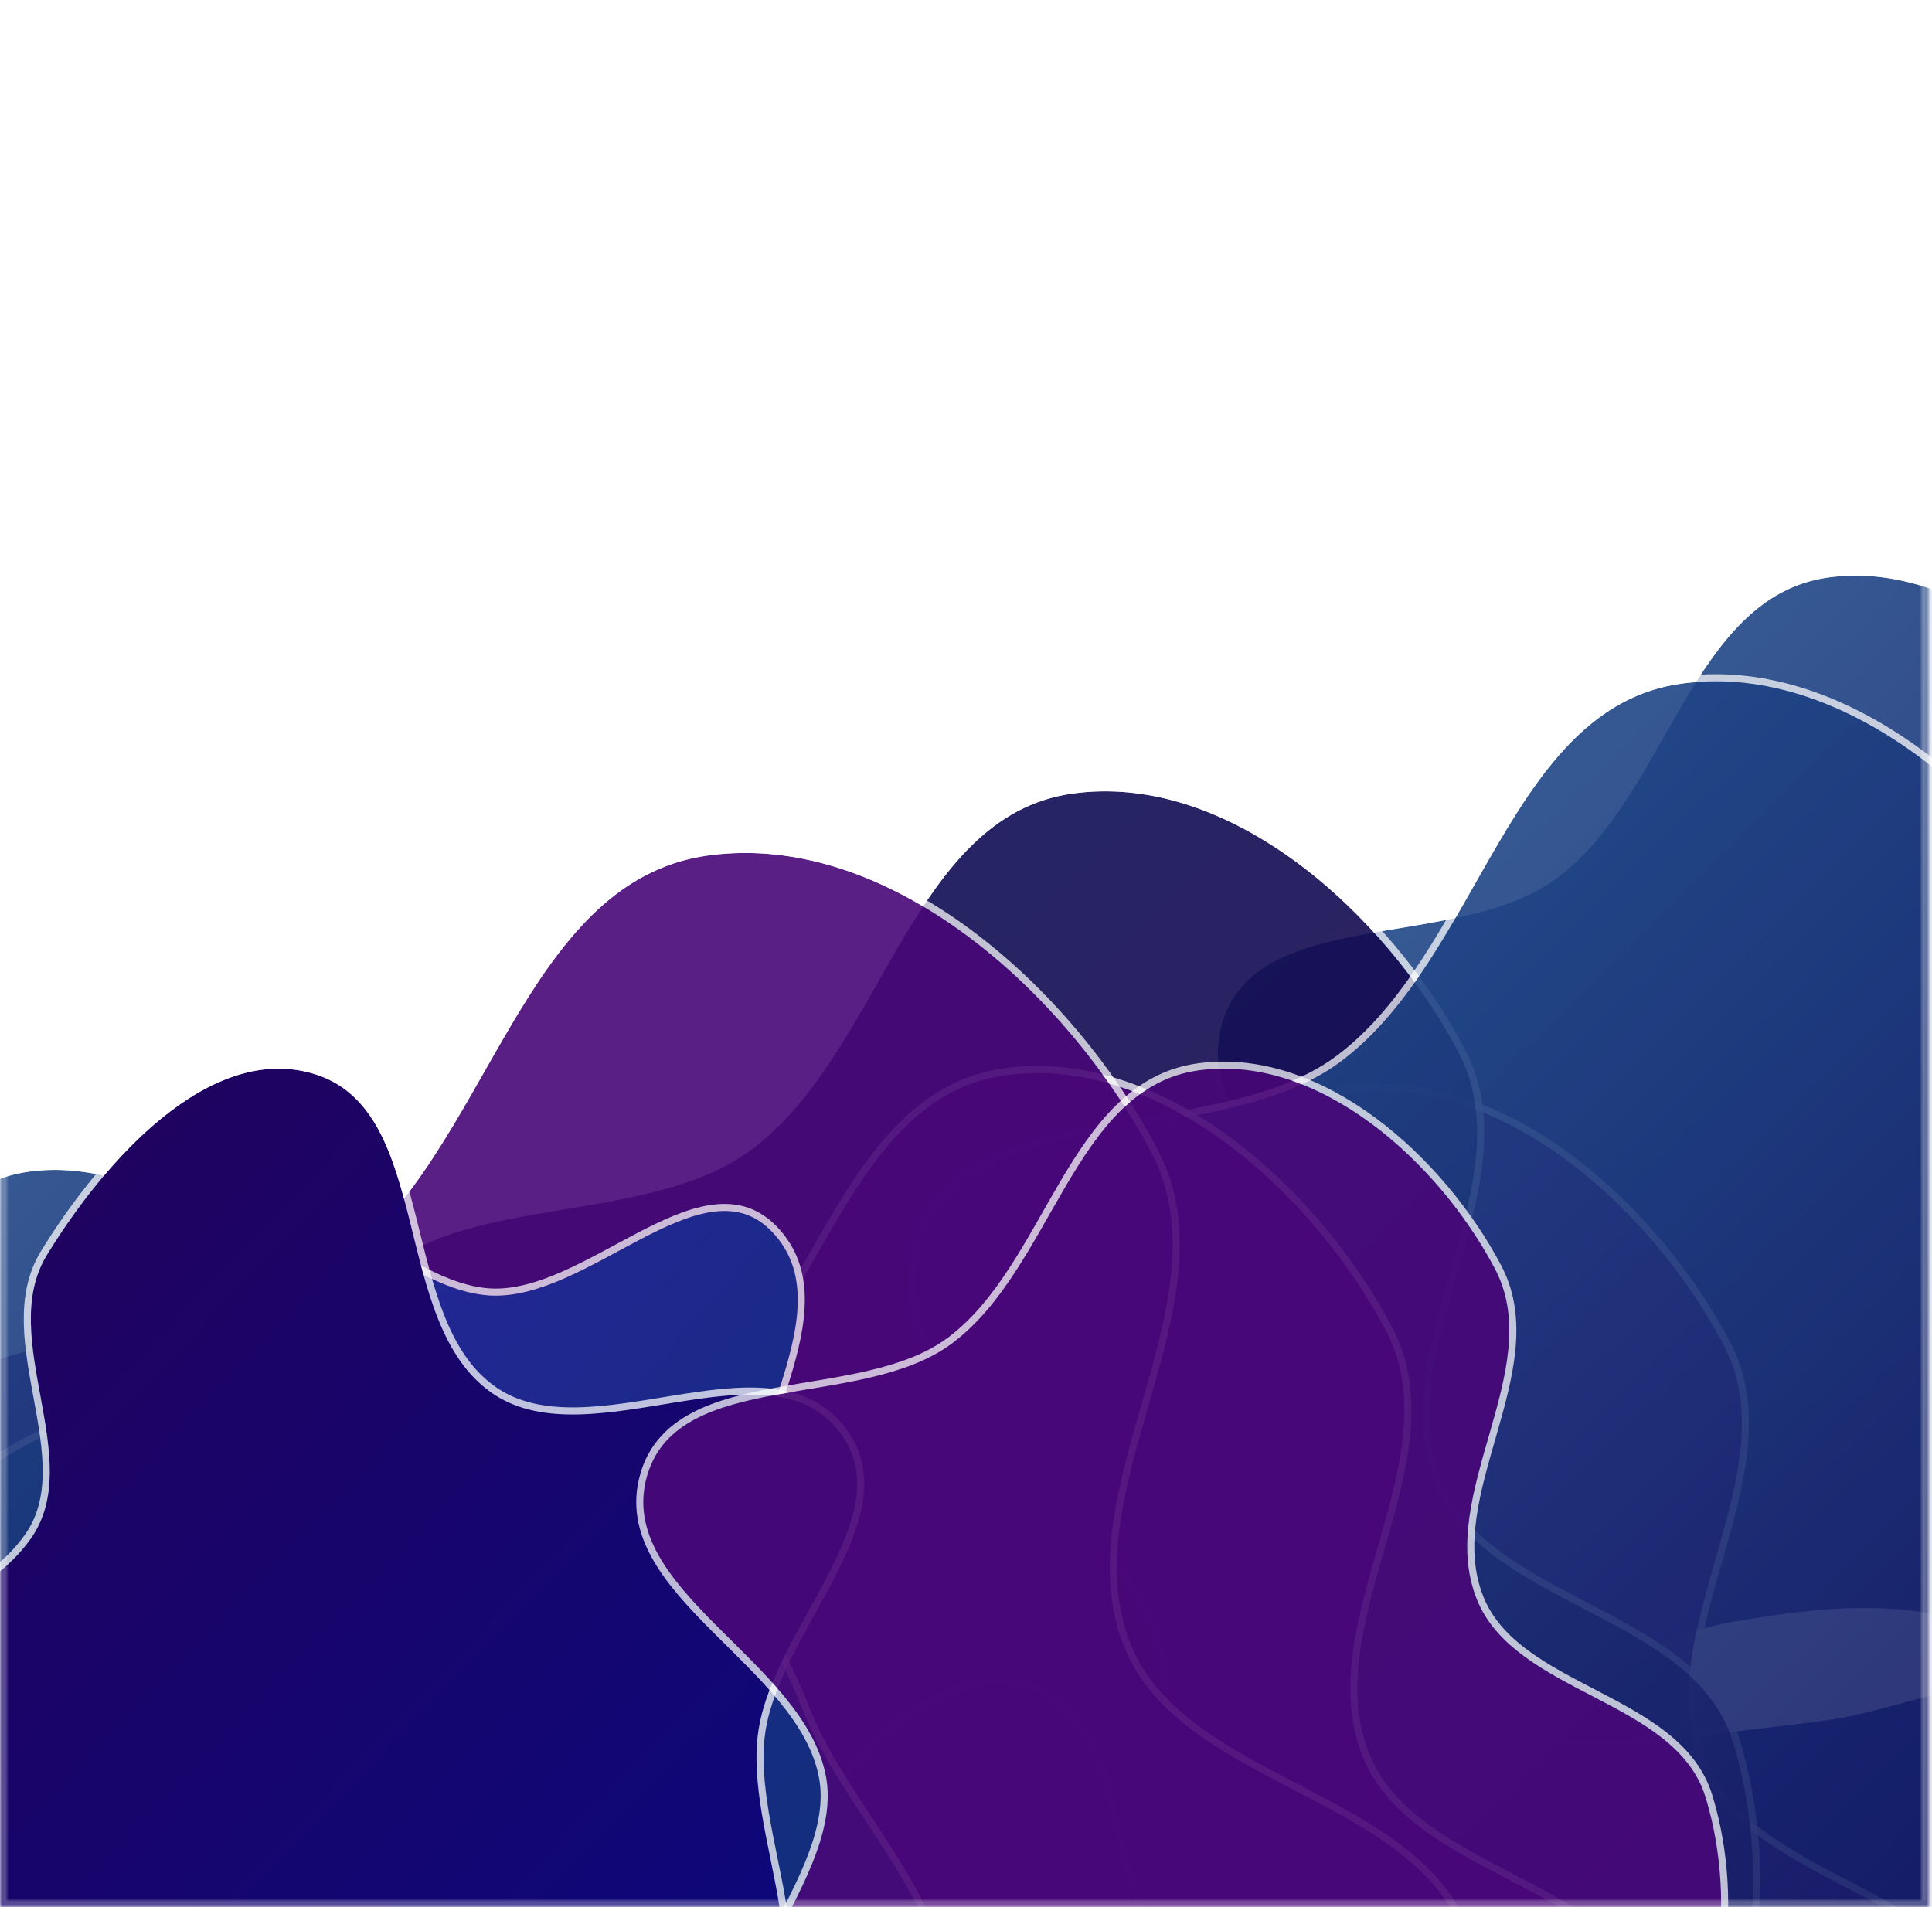 <svg width="547" height="540" viewBox="0 0 547 540" fill="none" xmlns="http://www.w3.org/2000/svg">
<mask id="mask0_1056_3327" style="mask-type:alpha" maskUnits="userSpaceOnUse" x="0" y="0" width="547" height="540">
<rect x="2" y="2" width="542.233" height="536" fill="#D9D9D9"/>
<rect x="1" y="1" width="544.233" height="538" stroke="white" stroke-opacity="0.72" stroke-width="2"/>
</mask>
<g mask="url(#mask0_1056_3327)">
<g filter="url(#filter0_f_1056_3327)">
<path fill-rule="evenodd" clip-rule="evenodd" d="M517.113 487.106C537.971 484.256 557.945 473.405 578.379 478.432C602.458 484.356 633.206 493.641 639.821 517.295C646.711 541.935 607.59 560.145 608.374 585.699C609.449 620.744 667.1 654.902 644.878 682.22C623.095 708.999 579.022 662.321 544.336 664.422C521.029 665.834 502.424 702.691 481.67 692.107C459.129 680.611 474.351 642.315 460.189 621.506C448.781 604.744 422.681 604.228 410.715 587.851C393.858 564.78 364.508 534.937 378.943 510.311C394.042 484.552 436.159 498.793 465.838 493.809C483.186 490.895 499.682 489.488 517.113 487.106Z" fill="url(#paint0_linear_1056_3327)"/>
<path d="M547.671 478.843C557.87 476.391 568.163 474.889 578.617 477.461L580.896 478.027C592.38 480.911 605.2 484.629 616.112 490.328C627.749 496.405 637.369 504.817 640.783 517.025L640.944 517.63C642.512 523.861 641.276 529.677 638.604 535.219C635.86 540.911 631.566 546.381 627.162 551.786C622.73 557.226 618.185 562.602 614.78 568.214C611.384 573.812 609.185 579.547 609.373 585.668L609.408 586.466C609.867 594.704 613.495 602.964 618.51 611.203C623.692 619.716 630.254 628.056 636.174 636.272C642.056 644.436 647.307 652.484 649.657 660.253C651.956 667.851 651.492 675.238 646.183 682.181L645.654 682.85C639.966 689.843 632.784 692.035 624.782 691.438C616.856 690.847 608.08 687.519 599.038 683.488C589.929 679.427 580.578 674.667 571.251 671.014C562.234 667.482 553.418 665.063 545.191 665.381L544.396 665.42C538.821 665.758 533.461 668.221 528.177 671.669C522.883 675.124 517.788 679.48 512.668 683.546C507.59 687.578 502.487 691.325 497.308 693.375C492.244 695.378 487.053 695.78 481.731 693.252L481.216 692.998C469.374 686.958 467.567 673.888 466.789 660.356C466.395 653.495 466.269 646.479 465.359 639.835C464.48 633.414 462.882 627.471 459.678 622.543L459.362 622.069C453.843 613.959 444.745 609.739 435.249 605.445C426.008 601.267 416.38 597.016 410.199 588.834L409.907 588.441C401.558 577.014 389.901 563.644 382.226 550.159C374.541 536.658 370.579 522.603 378.08 509.806L378.453 509.185C386.387 496.336 401.004 493.548 416.905 493.269C424.998 493.128 433.578 493.638 441.891 493.868C450.239 494.099 458.355 494.051 465.673 492.822L467.298 492.554C484.067 489.818 500.165 488.412 516.978 486.115L517.948 485.977C527.974 484.489 537.716 481.235 547.671 478.843Z" stroke="white" stroke-opacity="0.72" stroke-width="2"/>
</g>
<g filter="url(#filter1_f_1056_3327)">
<path fill-rule="evenodd" clip-rule="evenodd" d="M517.634 163.53C555.19 158.342 592.388 192.125 609.871 225.394C626.208 256.484 591.192 295.619 604.174 328.219C615.951 357.791 665.815 359.34 675.304 389.706C685.037 420.851 681.803 467.903 652.49 482.824C618.734 500.007 581.688 461.924 544.122 456.482C525.978 453.854 508.367 456.225 490.301 459.329C452.602 465.806 409.74 509.257 380.766 484.548C353.958 461.686 407.857 418.242 401.703 383.773C395.187 347.277 335.727 325.437 345.996 289.796C355.625 256.378 412.403 269.522 440.598 248.779C472.159 225.562 478.674 168.913 517.634 163.53Z" fill="url(#paint1_linear_1056_3327)" fill-opacity="0.9"/>
<path d="M518.394 162.423C537.212 160.127 555.823 167.375 571.874 179.236C588.185 191.289 601.951 208.173 610.756 224.929L611.14 225.679C618.991 241.449 614.228 259.129 609.242 276.516C606.691 285.412 604.066 294.255 602.876 302.907C601.688 311.545 601.944 319.914 605.104 327.849L605.378 328.515C608.28 335.352 613.325 340.661 619.516 345.227C625.919 349.949 633.477 353.828 641.06 357.778C648.609 361.711 656.183 365.716 662.462 370.661C668.756 375.618 673.808 381.565 676.259 389.408L676.71 390.893C681.269 406.355 682.707 425.392 679.522 442.531C676.289 459.933 668.246 475.561 653.644 483.351L652.943 483.715C635.617 492.534 617.519 487.11 599.33 479.052C594.77 477.032 590.183 474.835 585.588 472.642C580.988 470.446 576.379 468.253 571.755 466.227C562.79 462.299 553.817 459.024 544.847 457.604L543.979 457.472C527.127 455.031 510.714 456.939 493.85 459.743L490.47 460.315C481.183 461.91 471.535 465.793 461.782 470.382C456.909 472.675 452.03 475.134 447.163 477.565C442.302 479.992 437.455 482.39 432.673 484.545C413.94 492.986 395.696 497.943 380.823 485.896L380.117 485.309C373.1 479.324 371.377 471.949 372.604 463.855C373.819 455.844 377.929 447.057 382.602 438.053C387.304 428.991 392.586 419.689 396.331 410.469C399.957 401.542 402.073 392.849 400.848 384.732L400.719 383.948C399.133 375.065 394.313 367.015 388.032 359.338C381.743 351.651 374.078 344.442 366.846 337.169C359.649 329.932 352.884 322.633 348.577 314.869C344.251 307.069 342.377 298.745 345.035 289.519L345.278 288.715C347.882 280.501 353.33 275.092 360.405 271.323C367.669 267.454 376.682 265.295 386.153 263.551C395.686 261.796 405.636 260.466 415.048 258.266C424.437 256.07 433.118 253.041 440.006 247.974L440.729 247.433C448.147 241.784 454.181 234.22 459.634 225.874C465.277 217.237 470.224 207.884 475.479 198.959C485.913 181.24 497.496 165.303 517.497 162.54L518.394 162.423Z" stroke="white" stroke-opacity="0.72" stroke-width="2"/>
</g>
<g filter="url(#filter2_f_1056_3327)">
<path fill-rule="evenodd" clip-rule="evenodd" d="M381.603 309.455C424.947 303.46 467.879 342.49 488.056 380.926C506.912 416.845 466.499 462.057 481.482 499.719C495.074 533.885 552.624 535.675 563.576 570.756C574.809 606.737 571.076 661.097 537.245 678.336C498.286 698.187 455.53 654.19 412.174 647.903C391.233 644.867 370.908 647.606 350.056 651.192C306.547 658.675 257.079 708.874 223.639 680.327C192.699 653.915 254.905 603.724 247.802 563.901C240.282 521.738 171.657 496.506 183.51 455.329C194.622 416.722 260.151 431.907 292.693 407.943C329.118 381.12 336.638 315.673 381.603 309.455Z" fill="url(#paint2_linear_1056_3327)" fill-opacity="0.9"/>
<path d="M382.498 308.329C404.166 305.683 425.606 314.036 444.112 327.725C462.917 341.635 478.789 361.122 488.941 380.461L489.383 381.324C498.413 399.48 492.941 419.845 487.183 439.944C484.239 450.218 481.205 460.446 479.83 470.456C478.457 480.451 478.751 490.149 482.411 499.35L482.729 500.123C486.092 508.056 491.939 514.21 499.097 519.494C506.499 524.959 515.233 529.444 523.981 534.007C532.696 538.552 541.425 543.174 548.658 548.876C555.907 554.591 561.714 561.436 564.53 570.458L565.05 572.172C570.305 590.014 571.964 611.982 568.293 631.757C564.565 651.837 555.299 669.838 538.504 678.807L537.698 679.227C517.77 689.381 496.943 683.144 475.953 673.835C470.693 671.502 465.4 668.966 460.097 666.432C454.788 663.895 449.467 661.36 444.127 659.018C433.776 654.478 423.406 650.689 413.034 649.045L412.03 648.893C392.557 646.069 373.594 648.276 354.126 651.517L350.226 652.178C339.486 654.025 328.336 658.517 317.076 663.82C311.45 666.47 305.817 669.313 300.201 672.12C294.59 674.925 288.999 677.694 283.482 680.182C261.859 689.935 240.887 695.619 223.8 681.762L222.989 681.088C214.939 674.216 212.962 665.753 214.372 656.443C215.77 647.218 220.5 637.087 225.894 626.683C231.317 616.221 237.42 605.464 241.746 594.803C245.935 584.48 248.388 574.406 246.968 564.986L246.818 564.077C244.981 553.777 239.401 544.451 232.144 535.572C224.878 526.684 216.023 518.347 207.682 509.95C199.375 501.589 191.582 493.17 186.623 484.221C181.644 475.236 179.495 465.663 182.549 455.053L182.828 454.129C185.819 444.685 192.073 438.464 200.211 434.125C208.572 429.667 218.954 427.176 229.884 425.161C240.874 423.136 252.372 421.597 263.239 419.054C274.083 416.516 284.125 413.01 292.1 407.138L292.936 406.512C301.518 399.97 308.493 391.216 314.791 381.567C321.306 371.585 327.023 360.767 333.083 350.465C345.126 329.991 358.461 311.645 381.466 308.464L382.498 308.329Z" stroke="white" stroke-opacity="0.72" stroke-width="2"/>
</g>
<g filter="url(#filter3_f_1056_3327)">
<path fill-rule="evenodd" clip-rule="evenodd" d="M303.692 224.708C348.191 218.557 392.268 258.61 412.983 298.054C432.341 334.915 390.85 381.312 406.233 419.963C420.187 455.024 479.271 456.861 490.515 492.863C502.047 529.788 498.215 585.573 463.482 603.264C423.485 623.637 379.589 578.486 335.077 572.034C313.579 568.917 292.712 571.729 271.304 575.409C226.636 583.088 175.848 634.603 141.517 605.308C109.753 578.203 173.617 526.695 166.325 485.829C158.605 442.559 88.151 416.666 100.319 374.409C111.728 334.789 179.003 350.372 212.412 325.78C249.808 298.253 257.528 231.089 303.692 224.708Z" fill="url(#paint3_linear_1056_3327)" fill-opacity="0.9"/>
<path d="M304.614 223.579C326.85 220.864 348.855 229.433 367.851 243.479C387.153 257.751 403.447 277.745 413.868 297.589L414.32 298.474C423.586 317.095 417.972 337.984 412.06 358.613C409.038 369.156 405.923 379.654 404.511 389.929C403.101 400.188 403.402 410.146 407.162 419.594L407.488 420.388C410.944 428.535 416.951 434.854 424.302 440.278C431.903 445.888 440.872 450.492 449.853 455.174C458.8 459.838 467.76 464.58 475.184 470.43C482.623 476.292 488.58 483.313 491.47 492.565L492.003 494.323C497.397 512.63 499.099 535.17 495.331 555.459C491.505 576.061 481.995 594.526 464.763 603.725L463.936 604.155C443.489 614.57 422.117 608.175 400.567 598.622C395.168 596.228 389.734 593.625 384.289 591.024C378.839 588.421 373.376 585.819 367.894 583.416C357.266 578.757 346.617 574.867 335.965 573.18L334.934 573.023C314.937 570.125 295.466 572.39 275.479 575.716L271.474 576.395C260.444 578.291 248.994 582.902 237.435 588.345C231.658 591.064 225.874 593.981 220.108 596.862C214.348 599.741 208.608 602.582 202.945 605.136C180.746 615.145 159.229 620.97 141.7 606.761L140.868 606.068C132.612 599.023 130.582 590.349 132.029 580.802C133.464 571.339 138.319 560.946 143.856 550.269C149.424 539.533 155.69 528.492 160.132 517.55C164.433 506.955 166.953 496.611 165.494 486.938L165.341 486.004C163.454 475.427 157.721 465.853 150.27 456.74C142.81 447.617 133.717 439.061 125.154 430.444C116.626 421.863 108.627 413.225 103.538 404.045C98.429 394.829 96.224 385.012 99.357 374.132L99.644 373.185C102.712 363.501 109.128 357.122 117.478 352.672C126.057 348.099 136.713 345.543 147.935 343.476C159.216 341.397 171.022 339.817 182.18 337.207C193.314 334.602 203.628 331.004 211.819 324.975L212.678 324.331C221.493 317.615 228.656 308.628 235.122 298.725C241.811 288.48 247.682 277.378 253.902 266.807C266.267 245.795 279.951 226.981 303.555 223.718L304.614 223.579Z" stroke="white" stroke-opacity="0.72" stroke-width="2"/>
</g>
<g filter="url(#filter4_f_1056_3327)">
<path fill-rule="evenodd" clip-rule="evenodd" d="M476.066 193.583C523.223 187.059 569.93 229.543 591.882 271.382C612.396 310.48 568.429 359.694 584.73 400.691C599.517 437.881 662.128 439.829 674.043 478.016C686.264 517.183 682.203 576.354 645.396 595.119C603.011 616.728 556.495 568.836 509.326 561.993C486.544 558.687 464.431 561.669 441.745 565.573C394.41 573.718 340.59 628.361 304.209 597.287C270.549 568.537 338.225 513.902 330.498 470.555C322.317 424.659 247.657 397.193 260.551 352.371C272.641 310.346 343.933 326.875 379.337 300.79C418.966 271.593 427.147 200.352 476.066 193.583Z" fill="url(#paint4_linear_1056_3327)" fill-opacity="0.9"/>
<path d="M477.051 192.447C500.594 189.569 523.898 198.65 544.021 213.542C564.468 228.675 581.728 249.876 592.768 270.917L593.246 271.855C603.052 291.582 597.114 313.714 590.847 335.6C587.645 346.781 584.343 357.922 582.846 368.826C581.351 379.714 581.669 390.287 585.659 400.322L586.005 401.165C589.672 409.82 596.047 416.53 603.842 422.288C611.902 428.242 621.41 433.128 630.926 438.093C640.408 443.041 649.898 448.068 657.76 454.269C665.637 460.482 671.941 467.919 674.998 477.718L675.283 478.647C681.216 498.22 683.145 522.543 679.089 544.401C675.036 566.244 664.964 585.808 646.726 595.553L645.851 596.01C624.209 607.043 601.585 600.272 578.75 590.14C573.029 587.601 567.271 584.84 561.501 582.081C555.726 579.32 549.935 576.56 544.124 574.01C532.861 569.068 521.571 564.94 510.275 563.149L509.183 562.983C487.983 559.907 467.341 562.311 446.159 565.839L441.915 566.558C430.219 568.57 418.079 573.465 405.828 579.239C399.706 582.124 393.575 585.219 387.466 588.275C381.362 591.328 375.28 594.34 369.28 597.048C345.754 607.665 322.985 613.828 304.439 598.781L303.56 598.047C294.83 590.591 292.684 581.412 294.215 571.302C295.733 561.276 300.873 550.261 306.741 538.935C312.639 527.551 319.281 515.835 323.99 504.225C328.55 492.983 331.225 481.999 329.677 471.723L329.514 470.731C327.511 459.497 321.43 449.332 313.53 439.662C305.622 429.983 295.984 420.902 286.912 411.765C277.875 402.663 269.404 393.507 264.016 383.778C258.607 374.012 256.275 363.616 259.59 352.095L259.894 351.092C263.139 340.839 269.925 334.083 278.763 329.368C287.846 324.523 299.13 321.812 311.021 319.619C322.972 317.416 335.488 315.74 347.313 312.971C359.115 310.207 370.054 306.388 378.744 299.986L379.654 299.303C389.003 292.174 396.598 282.634 403.452 272.127C410.541 261.26 416.765 249.478 423.355 238.269C436.458 215.981 450.947 196.05 475.929 192.593L477.051 192.447Z" stroke="white" stroke-opacity="0.72" stroke-width="2"/>
</g>
<g filter="url(#filter5_f_1056_3327)">
<path fill-rule="evenodd" clip-rule="evenodd" d="M284.583 304.477C328.492 298.404 371.983 337.945 392.423 376.885C411.524 413.275 370.585 459.08 385.763 497.237C399.532 531.85 457.832 533.663 468.926 569.205C480.306 605.658 476.524 660.73 442.252 678.195C402.786 698.307 359.473 653.733 315.552 647.364C294.338 644.287 273.748 647.063 252.625 650.696C208.549 658.276 158.436 709.134 124.56 680.213C93.218 653.454 156.234 602.605 149.039 562.26C141.421 519.544 71.902 493.981 83.908 452.264C95.166 413.151 161.549 428.534 194.514 404.257C231.414 377.082 239.032 310.776 284.583 304.477Z" fill="url(#paint5_linear_1056_3327)" fill-opacity="0.9"/>
<path d="M285.491 303.35C307.437 300.669 329.153 309.13 347.898 322.997C366.946 337.089 383.025 356.829 393.309 376.42L393.755 377.294C402.9 395.683 397.359 416.31 391.525 436.674C388.544 447.082 385.47 457.445 384.077 467.587C382.686 477.714 382.983 487.542 386.692 496.867L387.015 497.651C390.423 505.691 396.347 511.927 403.6 517.282C411.099 522.819 419.947 527.364 428.81 531.986C437.638 536.59 446.48 541.272 453.807 547.048C461.149 552.837 467.028 559.769 469.881 568.907L470.407 570.643C475.73 588.717 477.411 610.971 473.692 631.003C469.916 651.344 460.531 669.577 443.522 678.661L442.706 679.086C422.524 689.371 401.43 683.055 380.167 673.624C374.839 671.261 369.477 668.691 364.104 666.123C358.727 663.554 353.336 660.985 347.927 658.613C337.441 654.014 326.934 650.174 316.425 648.508L315.408 648.353C295.679 645.492 276.468 647.729 256.746 651.012L252.794 651.681C241.913 653.553 230.616 658.105 219.21 663.478C213.511 666.163 207.803 669.042 202.114 671.886C196.43 674.728 190.767 677.533 185.179 680.054C163.274 689.935 142.035 695.69 124.731 681.657L123.911 680.973C115.761 674.015 113.757 665.446 115.186 656.018C116.601 646.674 121.393 636.413 126.856 625.871C132.35 615.273 138.532 604.373 142.915 593.572C147.159 583.113 149.645 572.904 148.206 563.358L148.055 562.436C146.193 551.997 140.538 542.548 133.186 533.552C125.825 524.546 116.855 516.099 108.405 507.592C99.991 499.121 92.097 490.592 87.074 481.528C82.032 472.427 79.855 462.733 82.947 451.988L83.231 451.052C86.259 441.489 92.593 435.188 100.834 430.793C109.302 426.278 119.818 423.754 130.89 421.713C142.023 419.661 153.671 418.103 164.68 415.526C175.665 412.954 185.842 409.402 193.922 403.452L194.769 402.817C203.465 396.188 210.531 387.317 216.911 377.541C223.511 367.428 229.304 356.468 235.442 346.032C247.642 325.289 261.148 306.708 284.445 303.486L285.491 303.35Z" stroke="white" stroke-opacity="0.72" stroke-width="2"/>
</g>
<g filter="url(#filter6_f_1056_3327)">
<path fill-rule="evenodd" clip-rule="evenodd" d="M291.384 478.453C320.425 487.473 309.5 538.907 334.577 555.98C358.25 572.097 400.873 542.599 418.541 565.023C434.458 585.224 402.853 612.463 399.042 637.799C395.259 662.95 416.537 696.743 396.359 712.489C374.563 729.499 340.88 692.428 315.317 703.137C283.747 716.363 279.685 769.28 245.98 775.488C214.979 781.198 184.799 755.128 165.033 730.816C145.555 706.859 127.478 672.617 139.186 644.136C151.859 613.308 202.941 618.459 222.383 591.303C236.106 572.134 214.071 542.468 226.361 522.369C240.225 499.693 265.829 470.516 291.384 478.453Z" fill="url(#paint6_linear_1056_3327)"/>
<path d="M253.86 488.152C265.293 478.932 278.432 473.384 291.68 477.498L292.383 477.726C299.563 480.172 304.309 485.18 307.737 491.494C311.257 497.978 313.423 505.904 315.438 513.954C317.463 522.051 319.337 530.276 322.261 537.559C325.179 544.828 329.1 551.041 335.14 555.153L335.675 555.508C341.246 559.09 347.915 560.181 355.179 560.039C362.691 559.892 370.703 558.434 378.651 557.149C386.55 555.873 394.395 554.767 401.39 555.421C408.425 556.078 414.692 558.522 419.326 564.404L419.708 564.902C423.564 570.063 424.524 575.665 423.735 581.488C422.927 587.454 420.284 593.669 417.08 599.94C415.474 603.083 413.715 606.264 411.959 609.448C410.2 612.638 408.443 615.834 406.827 619.031C403.692 625.236 401.125 631.378 400.123 637.369L400.031 637.948C399.109 644.079 399.709 650.784 400.852 657.703C401.422 661.158 402.123 664.647 402.831 668.134C403.537 671.614 404.25 675.094 404.834 678.502C407.118 691.829 407.554 704.606 397.463 712.887L396.975 713.278C391.251 717.745 384.761 718.629 377.959 717.688C371.196 716.753 364.033 713.998 356.876 711.102C349.673 708.188 342.468 705.126 335.466 703.444C328.696 701.818 322.236 701.515 316.278 703.827L315.703 704.059C308.029 707.275 301.983 712.918 296.695 719.76C291.398 726.614 286.916 734.592 282.312 742.45C273.323 757.79 263.833 772.796 246.97 776.312L246.161 776.472C230.321 779.389 214.766 774.173 200.756 765.254C187.181 756.612 174.965 744.44 165.194 732.593L164.257 731.447C154.474 719.415 145.015 704.768 139.475 689.514C133.935 674.263 132.28 658.308 138.262 643.756L138.574 643.017C145.305 627.664 161.463 621.241 177.911 615.4C186.335 612.409 194.867 609.568 202.521 605.783C210.162 602.005 216.841 597.326 221.57 590.721L221.871 590.29C224.917 585.819 226.012 580.743 226.065 575.262C226.12 569.582 225.057 563.542 223.926 557.364C222.802 551.225 221.61 544.948 221.484 538.944C221.359 532.922 222.302 527.089 225.508 521.847L226.169 520.774C233.095 509.642 242.768 497.098 253.86 488.152Z" stroke="white" stroke-opacity="0.72" stroke-width="2"/>
</g>
<g filter="url(#filter7_f_1056_3327)">
<path fill-rule="evenodd" clip-rule="evenodd" d="M200.445 242.251C251.555 235.196 302.178 281.135 325.97 326.377C348.203 368.655 300.55 421.871 318.218 466.202C334.245 506.416 402.105 508.523 415.019 549.816C428.264 592.168 423.863 656.151 383.97 676.442C338.032 699.809 287.617 648.022 236.493 640.622C211.801 637.048 187.834 640.272 163.247 644.493C111.943 653.3 53.612 712.387 14.181 678.787C-22.302 647.698 51.049 588.62 42.674 541.748C33.807 492.12 -47.113 462.42 -33.137 413.953C-20.034 368.51 57.235 386.383 95.607 358.177C138.557 326.605 147.424 249.571 200.445 242.251Z" fill="url(#paint7_linear_1056_3327)" fill-opacity="0.9"/>
<path d="M201.522 241.104C227.011 237.996 252.247 247.802 274.046 263.898C296.196 280.254 314.895 303.169 326.854 325.911L327.373 326.924C337.985 348.223 331.562 372.124 324.768 395.796C321.298 407.885 317.716 419.937 316.093 431.734C314.471 443.516 314.815 454.965 319.146 465.832L319.523 466.746C323.506 476.122 330.426 483.389 338.882 489.62C347.624 496.062 357.935 501.349 368.247 506.718C378.525 512.069 388.804 517.5 397.317 524.2C405.847 530.912 412.666 538.942 415.974 549.518L416.282 550.521C422.709 571.675 424.798 597.963 420.404 621.585C416.014 645.193 405.107 666.32 385.37 676.841L384.424 677.334C361.007 689.245 336.52 681.94 311.771 670.984C305.572 668.24 299.333 665.255 293.079 662.271C286.82 659.286 280.543 656.301 274.243 653.543C262.033 648.198 249.788 643.73 237.535 641.791L236.35 641.611C213.359 638.283 190.976 640.886 168.016 644.701L163.416 645.479C150.728 647.657 137.562 652.953 124.282 659.197C117.646 662.317 111 665.665 104.379 668.969C97.763 672.27 91.173 675.528 84.672 678.455C58.969 690.028 34.151 696.679 14.008 679.947L13.532 679.548C4.096 671.507 1.775 661.612 3.431 650.7C5.074 639.873 10.639 627.974 17 615.726C23.39 603.42 30.593 590.745 35.698 578.187C40.642 566.026 43.548 554.132 41.866 542.999L41.69 541.924C39.516 529.758 32.914 518.753 24.349 508.292C15.774 497.821 5.323 487.998 -4.507 478.12C-14.301 468.278 -23.475 458.384 -29.309 447.874C-35.163 437.328 -37.683 426.109 -34.098 413.676L-33.77 412.594C-30.261 401.53 -22.922 394.24 -13.358 389.15C-3.526 383.917 8.692 380.989 21.578 378.618C34.525 376.236 48.099 374.423 60.918 371.428C73.713 368.438 85.583 364.304 95.015 357.371L96.002 356.633C106.146 348.915 114.383 338.592 121.814 327.227C129.499 315.473 136.248 302.728 143.388 290.611C157.59 266.509 173.277 244.992 200.309 241.261L201.522 241.104Z" stroke="white" stroke-opacity="0.72" stroke-width="2"/>
</g>
<g filter="url(#filter8_f_1056_3327)">
<path fill-rule="evenodd" clip-rule="evenodd" d="M61.195 405.546C104.231 432.13 61.367 515.601 103.112 544.01C141.62 570.217 200.854 503.91 240.929 527.863C272.664 546.831 273.583 603.784 251.478 632.687C226.841 664.901 170.54 647.366 134.359 667.206C114.879 677.887 111.045 702.774 95.456 718.242C65.947 747.52 37.505 821.082 2.462 798.073C-39.07 770.804 6.846 704.24 1.147 656.32C-0.595 641.673 -14.803 631.709 -19.01 617.528C-23.766 601.5 -22.651 585.402 -24.801 568.866C-29.814 530.298 -58.335 490.271 -40.063 455.568C-22.608 422.418 28.62 385.423 61.195 405.546Z" fill="url(#paint8_linear_1056_3327)"/>
<path d="M4.4 409.711C23.574 398.769 44.962 394.343 61.721 404.695L62.235 405.018C72.953 411.855 78.326 422.199 81.006 434.183C83.721 446.321 83.697 460.253 83.638 474.098C83.578 487.998 83.483 501.813 85.982 513.926C88.475 526.008 93.526 536.277 103.675 543.184L104.113 543.477C113.34 549.558 123.81 550.287 135.073 548.192C146.544 546.058 158.709 541.021 171.047 535.859C183.337 530.716 195.797 525.449 207.701 522.987C219.627 520.52 231.129 520.84 241.442 527.004L242.198 527.467C257.953 537.325 265.968 556.396 267.392 576.479C268.816 596.571 263.668 617.931 252.794 632.601L252.272 633.295C239.662 649.784 218.991 653.461 197.345 655.581C186.454 656.648 175.325 657.316 164.609 658.96C154.246 660.55 144.375 663.041 135.678 667.631L134.84 668.082C125.367 673.277 119.655 681.943 114.32 691.419C109.191 700.532 104.391 710.45 96.894 718.207L96.16 718.951C88.857 726.197 81.594 736.213 74.228 746.871C66.882 757.5 59.435 768.765 51.818 778.386C44.212 787.994 36.339 796.093 28.082 800.314C23.937 802.433 19.669 803.589 15.277 803.45C11.156 803.318 6.983 802.047 2.759 799.447L1.913 798.909C-8.739 791.915 -13.791 782.373 -15.452 771.307C-17.105 760.296 -15.404 747.773 -12.611 734.731C-11.213 728.201 -9.535 721.513 -7.854 714.797C-6.171 708.075 -4.484 701.324 -3.062 694.642C-0.302 681.684 1.447 669.065 0.276 657.549L0.153 656.439C-0.684 649.394 -4.523 643.428 -8.824 637.326C-12.945 631.479 -17.512 625.485 -19.759 618.492L-19.969 617.813C-22.378 609.694 -23.294 601.576 -23.88 593.459C-24.431 585.82 -24.69 578.236 -25.602 570.536L-25.792 568.995C-27.034 559.444 -29.735 549.779 -32.823 540.076C-35.901 530.407 -39.385 520.64 -42.126 511.042C-47.614 491.825 -50.273 472.813 -40.947 455.102L-40.527 454.316C-31.581 437.791 -14.508 420.502 4.4 409.711Z" stroke="white" stroke-opacity="0.72" stroke-width="2"/>
</g>
<g filter="url(#filter9_f_1056_3327)">
<path fill-rule="evenodd" clip-rule="evenodd" d="M138.505 366.827C166.266 368.617 198.501 328.781 218.108 348.32C240.016 370.154 208.353 407.743 210.378 438.454C211.452 454.754 221.178 468.274 227.024 483.55C239.43 515.967 276.729 546.325 264.023 578.628C252.932 606.826 207.536 596.436 178.688 606.437C147.817 617.14 120.569 645.965 88.524 639.472C56.394 632.962 33.698 602.697 18.424 573.964C4.807 548.347 -2.853 515.985 8.761 489.418C19.851 464.05 68.275 469.226 75.844 442.619C85.873 407.367 28.517 365.946 51.948 337.606C71.655 313.769 107.457 364.825 138.505 366.827Z" fill="url(#paint9_linear_1056_3327)"/>
<path d="M59.763 330.978C62.893 330.035 66.21 330.098 69.637 330.857C76.449 332.367 83.88 336.676 91.522 341.69C99.23 346.747 107.154 352.521 115.158 357.201C123.152 361.875 131.046 365.344 138.569 365.829L139.198 365.862C145.711 366.13 152.539 364.083 159.495 361.027C166.687 357.867 173.855 353.707 180.901 350.031C187.891 346.385 194.757 343.219 201.149 342.232C207.61 341.235 213.643 342.459 218.813 347.612L219.338 348.148C230.146 359.472 227.49 374.673 222.654 390.352C221.419 394.359 220.027 398.435 218.658 402.514C217.287 406.598 215.937 410.691 214.773 414.76C212.443 422.906 210.881 430.882 211.376 438.388L211.431 439.134C212.067 446.818 214.646 453.914 217.823 460.975C221.075 468.203 225.025 475.53 227.958 483.192L228.249 483.943C231.31 491.693 235.792 499.352 240.669 507.002C245.681 514.863 251.149 522.768 255.801 530.622C264.963 546.09 271.291 561.874 265.251 578.216L264.954 578.994C259.183 593.667 244.494 598.169 228.146 600.348C219.966 601.438 211.152 601.967 202.734 602.833C194.529 603.677 186.624 604.846 179.685 607.155L179.016 607.382C171.38 610.029 163.949 613.804 156.568 617.901C149.223 621.979 141.855 626.42 134.513 630.288C120.023 637.922 105.176 643.592 89.093 640.601L88.326 640.452C56.221 633.947 33.543 604.14 18.263 575.782L17.541 574.433C3.865 548.705 -3.949 515.995 7.845 489.017L8.123 488.403C11.069 482.118 16.242 477.719 22.366 474.273C28.673 470.725 36.093 468.133 43.284 465.542C50.52 462.935 57.525 460.328 63.194 456.743C68.84 453.174 73.079 448.686 74.883 442.345L75.098 441.546C77.201 433.273 75.568 424.59 72.114 415.685C68.545 406.484 63.095 397.195 57.996 388.006C52.925 378.867 48.194 369.813 46.232 361.236C44.258 352.602 45.07 344.355 51.177 336.969L51.663 336.399C54.11 333.62 56.821 331.865 59.763 330.978Z" stroke="white" stroke-opacity="0.72" stroke-width="2"/>
</g>
<g filter="url(#filter10_f_1056_3327)">
<path fill-rule="evenodd" clip-rule="evenodd" d="M-115.351 369.217C-76.965 363.911 -38.944 398.461 -21.075 432.487C-4.376 464.283 -40.166 504.307 -26.897 537.648C-14.86 567.892 36.107 569.477 45.806 600.533C55.754 632.385 52.448 680.507 22.487 695.767C-12.016 713.341 -49.88 674.392 -88.277 668.827C-106.823 666.139 -124.823 668.564 -143.289 671.738C-181.822 678.362 -225.632 722.801 -255.246 697.53C-282.647 674.149 -227.557 629.717 -233.847 594.465C-240.506 557.14 -301.281 534.803 -290.785 498.352C-280.943 464.175 -222.91 477.617 -194.091 456.403C-161.832 432.658 -155.173 374.722 -115.351 369.217Z" fill="url(#paint10_linear_1056_3327)" fill-opacity="0.9"/>
<path d="M-114.572 368.107C-95.345 365.759 -76.328 373.17 -59.925 385.298C-43.256 397.623 -29.188 414.888 -20.189 432.022L-19.798 432.788C-11.778 448.907 -16.642 466.98 -21.739 484.763C-24.347 493.861 -27.029 502.907 -28.246 511.758C-29.46 520.594 -29.2 529.158 -25.968 537.278L-25.688 537.961C-22.72 544.958 -17.559 550.39 -11.229 555.061C-4.683 559.892 3.043 563.859 10.793 567.899C18.509 571.922 26.25 576.017 32.666 581.073C39.097 586.141 44.257 592.219 46.761 600.235L47.222 601.754C51.88 617.564 53.35 637.03 50.096 654.554C46.791 672.347 38.573 688.323 23.656 696.285L22.94 696.658C5.241 705.673 -13.249 700.13 -31.84 691.888C-36.5 689.822 -41.189 687.576 -45.886 685.333C-50.587 683.087 -55.298 680.843 -60.025 678.771C-69.189 674.754 -78.362 671.404 -87.533 669.951L-88.421 669.817C-105.649 667.32 -122.427 669.271 -139.666 672.139L-143.12 672.724C-152.615 674.357 -162.479 678.327 -172.448 683.021C-177.429 685.366 -182.416 687.882 -187.391 690.368C-192.36 692.851 -197.313 695.303 -202.201 697.506C-221.348 706.139 -239.984 711.203 -255.175 698.89L-255.896 698.291C-263.061 692.176 -264.82 684.642 -263.566 676.37C-262.325 668.181 -258.127 659.198 -253.351 649.989C-248.545 640.722 -243.145 631.208 -239.316 621.777C-235.609 612.646 -233.446 603.751 -234.699 595.443L-234.831 594.64C-236.453 585.55 -241.381 577.312 -247.803 569.46C-254.232 561.597 -262.068 554.223 -269.459 546.786C-276.815 539.384 -283.728 531.921 -288.128 523.983C-292.548 516.009 -294.461 507.504 -291.746 498.075L-291.498 497.254C-288.839 488.86 -283.275 483.331 -276.048 479.479C-268.627 475.524 -259.416 473.316 -249.735 471.533C-239.994 469.738 -229.822 468.378 -220.201 466.128C-210.604 463.882 -201.727 460.783 -194.684 455.598L-193.945 455.045C-186.359 449.265 -180.19 441.527 -174.616 432.99C-168.848 424.156 -163.79 414.589 -158.419 405.463C-147.755 387.34 -135.921 371.051 -115.488 368.226L-114.572 368.107Z" stroke="white" stroke-opacity="0.72" stroke-width="2"/>
</g>
<g filter="url(#filter11_f_1056_3327)">
<path fill-rule="evenodd" clip-rule="evenodd" d="M8.035 331.795C44.461 326.745 80.541 359.632 97.497 392.019C113.343 422.285 79.381 460.381 91.972 492.117C103.395 520.905 151.759 522.414 160.963 551.974C170.403 582.293 167.266 628.097 138.835 642.623C106.094 659.35 70.163 622.277 33.726 616.98C16.128 614.421 -0.953 616.729 -18.477 619.751C-55.041 626.056 -96.614 668.355 -124.717 644.301C-150.718 622.046 -98.441 579.753 -104.41 546.198C-110.729 510.67 -168.401 489.409 -158.441 454.713C-149.102 422.181 -94.032 434.976 -66.684 414.784C-36.073 392.182 -29.753 337.035 8.035 331.795Z" fill="url(#paint11_linear_1056_3327)" fill-opacity="0.9"/>
<path d="M8.768 330.691C27.032 328.454 45.091 335.515 60.663 347.064C76.487 358.801 89.841 375.241 98.383 391.556L98.756 392.285C106.376 407.647 101.753 424.868 96.917 441.792C94.442 450.453 91.896 459.059 90.742 467.48C89.59 475.886 89.84 484.029 92.902 491.748L93.168 492.396C95.98 499.047 100.87 504.212 106.872 508.654C113.081 513.25 120.407 517.024 127.763 520.87C135.084 524.699 142.434 528.598 148.526 533.414C154.634 538.242 159.539 544.035 161.918 551.677L162.355 553.123C166.778 568.179 168.174 586.715 165.084 603.403C161.947 620.346 154.144 635.569 139.97 643.158L139.29 643.514C122.47 652.107 104.901 646.819 87.26 638.974C82.837 637.008 78.387 634.869 73.931 632.734C69.469 630.597 65 628.461 60.515 626.489C51.82 622.666 43.12 619.48 34.424 618.098L33.582 617.97C17.242 615.594 1.328 617.45 -15.029 620.18L-18.307 620.736C-27.31 622.289 -36.664 626.067 -46.123 630.534C-50.849 632.766 -55.581 635.16 -60.302 637.526C-65.017 639.89 -69.718 642.224 -74.357 644.322C-92.526 652.539 -110.24 657.374 -124.682 645.633L-125.367 645.06C-132.182 639.227 -133.854 632.039 -132.662 624.153C-131.483 616.351 -127.496 607.794 -122.964 599.028C-118.402 590.205 -113.281 581.152 -109.648 572.178C-106.132 563.489 -104.082 555.031 -105.27 547.136L-105.395 546.373C-106.932 537.731 -111.603 529.898 -117.694 522.427C-123.794 514.945 -131.225 507.928 -138.24 500.848C-145.221 493.802 -151.786 486.695 -155.965 479.133C-160.164 471.535 -161.983 463.426 -159.402 454.436L-159.166 453.654C-156.638 445.651 -151.349 440.379 -144.481 436.707C-137.431 432.938 -128.684 430.835 -119.497 429.138C-110.249 427.429 -100.602 426.135 -91.474 423.993C-82.369 421.856 -73.954 418.908 -67.278 413.979L-66.578 413.453C-59.386 407.957 -53.535 400.598 -48.247 392.474C-42.774 384.066 -37.977 374.963 -32.879 366.273C-22.76 349.025 -11.519 333.497 7.897 330.805L8.768 330.691Z" stroke="white" stroke-opacity="0.72" stroke-width="2"/>
</g>
<g filter="url(#filter12_f_1056_3327)">
<path fill-rule="evenodd" clip-rule="evenodd" d="M89.125 304.164C123.007 314.687 110.261 374.694 139.517 394.611C167.136 413.414 216.863 379 237.475 405.161C256.045 428.73 219.173 460.508 214.727 490.068C210.313 519.41 235.137 558.836 211.597 577.206C186.168 597.05 146.871 553.801 117.048 566.295C80.215 581.725 75.477 643.462 36.154 650.704C-0.014 657.366 -35.223 626.951 -58.284 598.587C-81.009 570.637 -102.098 530.689 -88.439 497.46C-73.654 461.495 -14.058 467.504 8.624 435.821C24.635 413.458 -1.072 378.847 13.265 355.398C29.441 328.943 59.311 294.903 89.125 304.164Z" fill="url(#paint12_linear_1056_3327)"/>
<path d="M45.453 315.609C58.774 304.866 74.044 298.433 89.422 303.209L90.236 303.474C98.564 306.31 104.072 312.118 108.058 319.458C112.153 327.001 114.675 336.229 117.025 345.622C119.387 355.062 121.577 364.673 124.993 373.184C128.404 381.68 132.995 388.961 140.08 393.784L140.708 394.201C147.246 398.405 155.065 399.68 163.557 399.514C172.336 399.342 181.697 397.637 190.964 396.14C200.181 394.65 209.313 393.365 217.45 394.125C225.627 394.889 232.89 397.726 238.261 404.542L238.703 405.12C243.172 411.101 244.286 417.59 243.371 424.349C242.432 431.279 239.359 438.51 235.622 445.823C233.75 449.486 231.699 453.194 229.65 456.91C227.598 460.631 225.548 464.362 223.661 468.096C220.001 475.339 216.996 482.523 215.823 489.538L215.716 490.217C214.636 497.396 215.339 505.238 216.673 513.315C217.339 517.349 218.158 521.423 218.983 525.49C219.808 529.551 220.639 533.609 221.32 537.582C223.986 553.134 224.471 567.945 212.778 577.541L212.212 577.994C205.58 583.169 198.058 584.2 190.152 583.106C182.285 582.018 173.947 578.813 165.595 575.434C157.196 572.035 148.777 568.457 140.593 566.491C132.678 564.59 125.104 564.23 118.109 566.944L117.434 567.217C108.444 570.983 101.37 577.591 95.19 585.586C89.002 593.593 83.766 602.913 78.397 612.075C67.904 629.985 56.865 647.419 37.274 651.504L36.336 651.687C17.913 655.081 -0.192 649.017 -16.518 638.624C-32.336 628.554 -46.574 614.367 -57.967 600.554L-59.06 599.218C-70.466 585.189 -81.49 568.117 -87.945 550.345C-94.4 532.574 -96.321 514.006 -89.363 497.08L-88.999 496.223C-81.18 478.386 -62.405 470.911 -43.203 464.093C-33.38 460.605 -23.415 457.285 -14.475 452.864C-5.547 448.45 2.273 442.976 7.812 435.239L8.165 434.733C11.742 429.482 13.026 423.525 13.088 417.108C13.152 410.464 11.908 403.402 10.589 396.197C9.277 389.031 7.889 381.721 7.743 374.732C7.597 367.726 8.695 360.957 12.412 354.877L13.184 353.626C21.259 340.647 32.532 326.031 45.453 315.609Z" stroke="white" stroke-opacity="0.72" stroke-width="2"/>
</g>
<g filter="url(#filter13_f_1056_3327)">
<path fill-rule="evenodd" clip-rule="evenodd" d="M339.371 303.091C373.538 298.375 407.38 329.086 423.285 359.331C438.148 387.595 406.292 423.172 418.103 452.808C428.817 479.692 474.182 481.101 482.815 508.706C491.67 537.019 488.727 579.793 462.059 593.358C431.349 608.979 397.646 574.359 363.469 569.412C346.962 567.022 330.94 569.178 314.503 571.999C280.206 577.887 241.212 617.388 214.852 594.926C190.463 574.142 239.498 534.647 233.899 503.312C227.972 470.134 173.876 450.28 183.219 417.878C191.979 387.498 243.634 399.447 269.286 380.59C297.998 359.484 303.926 307.984 339.371 303.091Z" fill="url(#paint13_linear_1056_3327)" fill-opacity="0.9"/>
<path d="M340.051 301.995C357.202 299.904 374.156 306.505 388.771 317.296C403.622 328.262 416.153 343.622 424.17 358.866L424.521 359.549C431.682 373.923 427.334 390.032 422.8 405.831C420.478 413.921 418.092 421.952 417.011 429.81C415.931 437.653 416.165 445.244 419.032 452.437L419.28 453.042C421.912 459.237 426.489 464.052 432.113 468.197C437.932 472.485 444.801 476.007 451.701 479.6C458.568 483.174 465.467 486.819 471.187 491.32C476.922 495.834 481.532 501.253 483.77 508.407L484.181 509.759C488.332 523.829 489.642 541.149 486.741 556.745C483.797 572.579 476.469 586.818 463.151 593.917L462.513 594.25C446.71 602.288 430.208 597.339 413.659 590.013C409.51 588.176 405.334 586.177 401.154 584.184C396.97 582.187 392.778 580.195 388.572 578.353C380.419 574.784 372.264 571.81 364.114 570.52L363.326 570.401C348.009 568.184 333.088 569.917 317.747 572.466L314.673 572.985C306.236 574.434 297.467 577.959 288.596 582.13C284.164 584.214 279.726 586.448 275.298 588.658C270.875 590.865 266.464 593.046 262.111 595.006C245.071 602.678 228.424 607.211 214.848 596.222L214.203 595.686C207.791 590.222 206.217 583.483 207.338 576.1C208.446 568.8 212.191 560.8 216.441 552.615C220.722 544.372 225.523 535.923 228.929 527.547C232.226 519.437 234.143 511.553 233.032 504.198L232.915 503.487C231.476 495.434 227.103 488.13 221.393 481.156C215.674 474.173 208.707 467.624 202.124 461.01C195.577 454.43 189.413 447.786 185.488 440.716C181.544 433.609 179.832 426.017 182.259 417.601L182.48 416.868C184.858 409.374 189.833 404.439 196.285 401.005C202.907 397.48 211.119 395.515 219.737 393.93C228.416 392.333 237.46 391.126 246.021 389.126C254.558 387.131 262.442 384.381 268.693 379.785L269.35 379.294C276.087 374.167 281.57 367.301 286.528 359.718C291.661 351.868 296.158 343.372 300.942 335.253C310.434 319.146 320.991 304.619 339.234 302.101L340.051 301.995Z" stroke="white" stroke-opacity="0.72" stroke-width="2"/>
</g>
</g>
<defs>
<filter id="filter0_f_1056_3327" x="317.067" y="419.121" width="390.901" height="332.893" filterUnits="userSpaceOnUse" color-interpolation-filters="sRGB">
<feFlood flood-opacity="0" result="BackgroundImageFix"/>
<feBlend mode="normal" in="SourceGraphic" in2="BackgroundImageFix" result="shape"/>
<feGaussianBlur stdDeviation="28" result="effect1_foregroundBlur_1056_3327"/>
</filter>
<filter id="filter1_f_1056_3327" x="150.807" y="-31" width="723.429" height="717.081" filterUnits="userSpaceOnUse" color-interpolation-filters="sRGB">
<feFlood flood-opacity="0" result="BackgroundImageFix"/>
<feBlend mode="normal" in="SourceGraphic" in2="BackgroundImageFix" result="shape"/>
<feGaussianBlur stdDeviation="96" result="effect1_foregroundBlur_1056_3327"/>
</filter>
<filter id="filter2_f_1056_3327" x="-11.863" y="114.841" width="775.13" height="768.188" filterUnits="userSpaceOnUse" color-interpolation-filters="sRGB">
<feFlood flood-opacity="0" result="BackgroundImageFix"/>
<feBlend mode="normal" in="SourceGraphic" in2="BackgroundImageFix" result="shape"/>
<feGaussianBlur stdDeviation="96" result="effect1_foregroundBlur_1056_3327"/>
</filter>
<filter id="filter3_f_1056_3327" x="-95.091" y="30.079" width="785.448" height="778.16" filterUnits="userSpaceOnUse" color-interpolation-filters="sRGB">
<feFlood flood-opacity="0" result="BackgroundImageFix"/>
<feBlend mode="normal" in="SourceGraphic" in2="BackgroundImageFix" result="shape"/>
<feGaussianBlur stdDeviation="96" result="effect1_foregroundBlur_1056_3327"/>
</filter>
<filter id="filter4_f_1056_3327" x="65.058" y="-1.084" width="809.177" height="801.844" filterUnits="userSpaceOnUse" color-interpolation-filters="sRGB">
<feFlood flood-opacity="0" result="BackgroundImageFix"/>
<feBlend mode="normal" in="SourceGraphic" in2="BackgroundImageFix" result="shape"/>
<feGaussianBlur stdDeviation="96" result="effect1_foregroundBlur_1056_3327"/>
</filter>
<filter id="filter5_f_1056_3327" x="-111.482" y="109.855" width="780.174" height="773.174" filterUnits="userSpaceOnUse" color-interpolation-filters="sRGB">
<feFlood flood-opacity="0" result="BackgroundImageFix"/>
<feBlend mode="normal" in="SourceGraphic" in2="BackgroundImageFix" result="shape"/>
<feGaussianBlur stdDeviation="96" result="effect1_foregroundBlur_1056_3327"/>
</filter>
<filter id="filter6_f_1056_3327" x="-90.519" y="251.118" width="739.509" height="751.166" filterUnits="userSpaceOnUse" color-interpolation-filters="sRGB">
<feFlood flood-opacity="0" result="BackgroundImageFix"/>
<feBlend mode="normal" in="SourceGraphic" in2="BackgroundImageFix" result="shape"/>
<feGaussianBlur stdDeviation="112" result="effect1_foregroundBlur_1056_3327"/>
</filter>
<filter id="filter7_f_1056_3327" x="-228.756" y="47.53" width="844.485" height="835.5" filterUnits="userSpaceOnUse" color-interpolation-filters="sRGB">
<feFlood flood-opacity="0" result="BackgroundImageFix"/>
<feBlend mode="normal" in="SourceGraphic" in2="BackgroundImageFix" result="shape"/>
<feGaussianBlur stdDeviation="96" result="effect1_foregroundBlur_1056_3327"/>
</filter>
<filter id="filter8_f_1056_3327" x="-180.105" y="265.835" width="580.729" height="670.626" filterUnits="userSpaceOnUse" color-interpolation-filters="sRGB">
<feFlood flood-opacity="0" result="BackgroundImageFix"/>
<feBlend mode="normal" in="SourceGraphic" in2="BackgroundImageFix" result="shape"/>
<feGaussianBlur stdDeviation="66" result="effect1_foregroundBlur_1056_3327"/>
</filter>
<filter id="filter9_f_1056_3327" x="-130.926" y="197.279" width="531.553" height="577.135" filterUnits="userSpaceOnUse" color-interpolation-filters="sRGB">
<feFlood flood-opacity="0" result="BackgroundImageFix"/>
<feBlend mode="normal" in="SourceGraphic" in2="BackgroundImageFix" result="shape"/>
<feGaussianBlur stdDeviation="66" result="effect1_foregroundBlur_1056_3327"/>
</filter>
<filter id="filter10_f_1056_3327" x="-486.001" y="174.674" width="730.847" height="724.56" filterUnits="userSpaceOnUse" color-interpolation-filters="sRGB">
<feFlood flood-opacity="0" result="BackgroundImageFix"/>
<feBlend mode="normal" in="SourceGraphic" in2="BackgroundImageFix" result="shape"/>
<feGaussianBlur stdDeviation="96" result="effect1_foregroundBlur_1056_3327"/>
</filter>
<filter id="filter11_f_1056_3327" x="-353.595" y="137.279" width="713.341" height="708.356" filterUnits="userSpaceOnUse" color-interpolation-filters="sRGB">
<feFlood flood-opacity="0" result="BackgroundImageFix"/>
<feBlend mode="normal" in="SourceGraphic" in2="BackgroundImageFix" result="shape"/>
<feGaussianBlur stdDeviation="96" result="effect1_foregroundBlur_1056_3327"/>
</filter>
<filter id="filter12_f_1056_3327" x="-318.761" y="76.607" width="787.427" height="801.026" filterUnits="userSpaceOnUse" color-interpolation-filters="sRGB">
<feFlood flood-opacity="0" result="BackgroundImageFix"/>
<feBlend mode="normal" in="SourceGraphic" in2="BackgroundImageFix" result="shape"/>
<feGaussianBlur stdDeviation="112" result="effect1_foregroundBlur_1056_3327"/>
</filter>
<filter id="filter13_f_1056_3327" x="-11.863" y="108.609" width="693.164" height="687.165" filterUnits="userSpaceOnUse" color-interpolation-filters="sRGB">
<feFlood flood-opacity="0" result="BackgroundImageFix"/>
<feBlend mode="normal" in="SourceGraphic" in2="BackgroundImageFix" result="shape"/>
<feGaussianBlur stdDeviation="96" result="effect1_foregroundBlur_1056_3327"/>
</filter>
<linearGradient id="paint0_linear_1056_3327" x1="375.07" y1="477.121" x2="586.011" y2="744.476" gradientUnits="userSpaceOnUse">
<stop stop-color="#0C0066"/>
<stop offset="1" stop-color="#034C80"/>
</linearGradient>
<linearGradient id="paint1_linear_1056_3327" x1="344.808" y1="163" x2="673.827" y2="498.366" gradientUnits="userSpaceOnUse">
<stop stop-color="#245A96"/>
<stop offset="1" stop-color="#110858"/>
</linearGradient>
<linearGradient id="paint2_linear_1056_3327" x1="182.138" y1="308.842" x2="562.261" y2="695.907" gradientUnits="userSpaceOnUse">
<stop stop-color="#490778"/>
<stop offset="1" stop-color="#490778"/>
</linearGradient>
<linearGradient id="paint3_linear_1056_3327" x1="98.91" y1="224.079" x2="489.001" y2="621.458" gradientUnits="userSpaceOnUse">
<stop stop-color="#070F56"/>
<stop offset="1" stop-color="#26044B"/>
</linearGradient>
<linearGradient id="paint4_linear_1056_3327" x1="259.059" y1="192.916" x2="672.837" y2="614.027" gradientUnits="userSpaceOnUse">
<stop stop-color="#245A96"/>
<stop offset="1" stop-color="#110858"/>
</linearGradient>
<linearGradient id="paint5_linear_1056_3327" x1="82.519" y1="303.856" x2="467.628" y2="695.965" gradientUnits="userSpaceOnUse">
<stop stop-color="#490778"/>
<stop offset="1" stop-color="#490778"/>
</linearGradient>
<linearGradient id="paint6_linear_1056_3327" x1="135.481" y1="477.121" x2="434.408" y2="764.404" gradientUnits="userSpaceOnUse">
<stop stop-color="#270157"/>
<stop offset="1" stop-color="#070982"/>
</linearGradient>
<linearGradient id="paint7_linear_1056_3327" x1="-34.755" y1="241.53" x2="412.654" y2="697.924" gradientUnits="userSpaceOnUse">
<stop stop-color="#490778"/>
<stop offset="1" stop-color="#490778"/>
</linearGradient>
<linearGradient id="paint8_linear_1056_3327" x1="-46.105" y1="399.837" x2="344" y2="702.843" gradientUnits="userSpaceOnUse">
<stop stop-color="#003B7E"/>
<stop offset="1" stop-color="#570387"/>
</linearGradient>
<linearGradient id="paint9_linear_1056_3327" x1="3.075" y1="331.279" x2="308.317" y2="591.511" gradientUnits="userSpaceOnUse">
<stop stop-color="#2A22A0"/>
<stop offset="1" stop-color="#0B3271"/>
</linearGradient>
<linearGradient id="paint10_linear_1056_3327" x1="-292" y1="368.674" x2="44.501" y2="711.462" gradientUnits="userSpaceOnUse">
<stop stop-color="#070F56"/>
<stop offset="1" stop-color="#26044B"/>
</linearGradient>
<linearGradient id="paint11_linear_1056_3327" x1="-159.594" y1="331.279" x2="160.722" y2="656.58" gradientUnits="userSpaceOnUse">
<stop stop-color="#245A96"/>
<stop offset="1" stop-color="#110858"/>
</linearGradient>
<linearGradient id="paint12_linear_1056_3327" x1="-92.761" y1="302.609" x2="255.987" y2="637.772" gradientUnits="userSpaceOnUse">
<stop stop-color="#270157"/>
<stop offset="1" stop-color="#070982"/>
</linearGradient>
<linearGradient id="paint13_linear_1056_3327" x1="182.138" y1="302.609" x2="481.241" y2="607.713" gradientUnits="userSpaceOnUse">
<stop stop-color="#490778"/>
<stop offset="1" stop-color="#490778"/>
</linearGradient>
</defs>
</svg>
